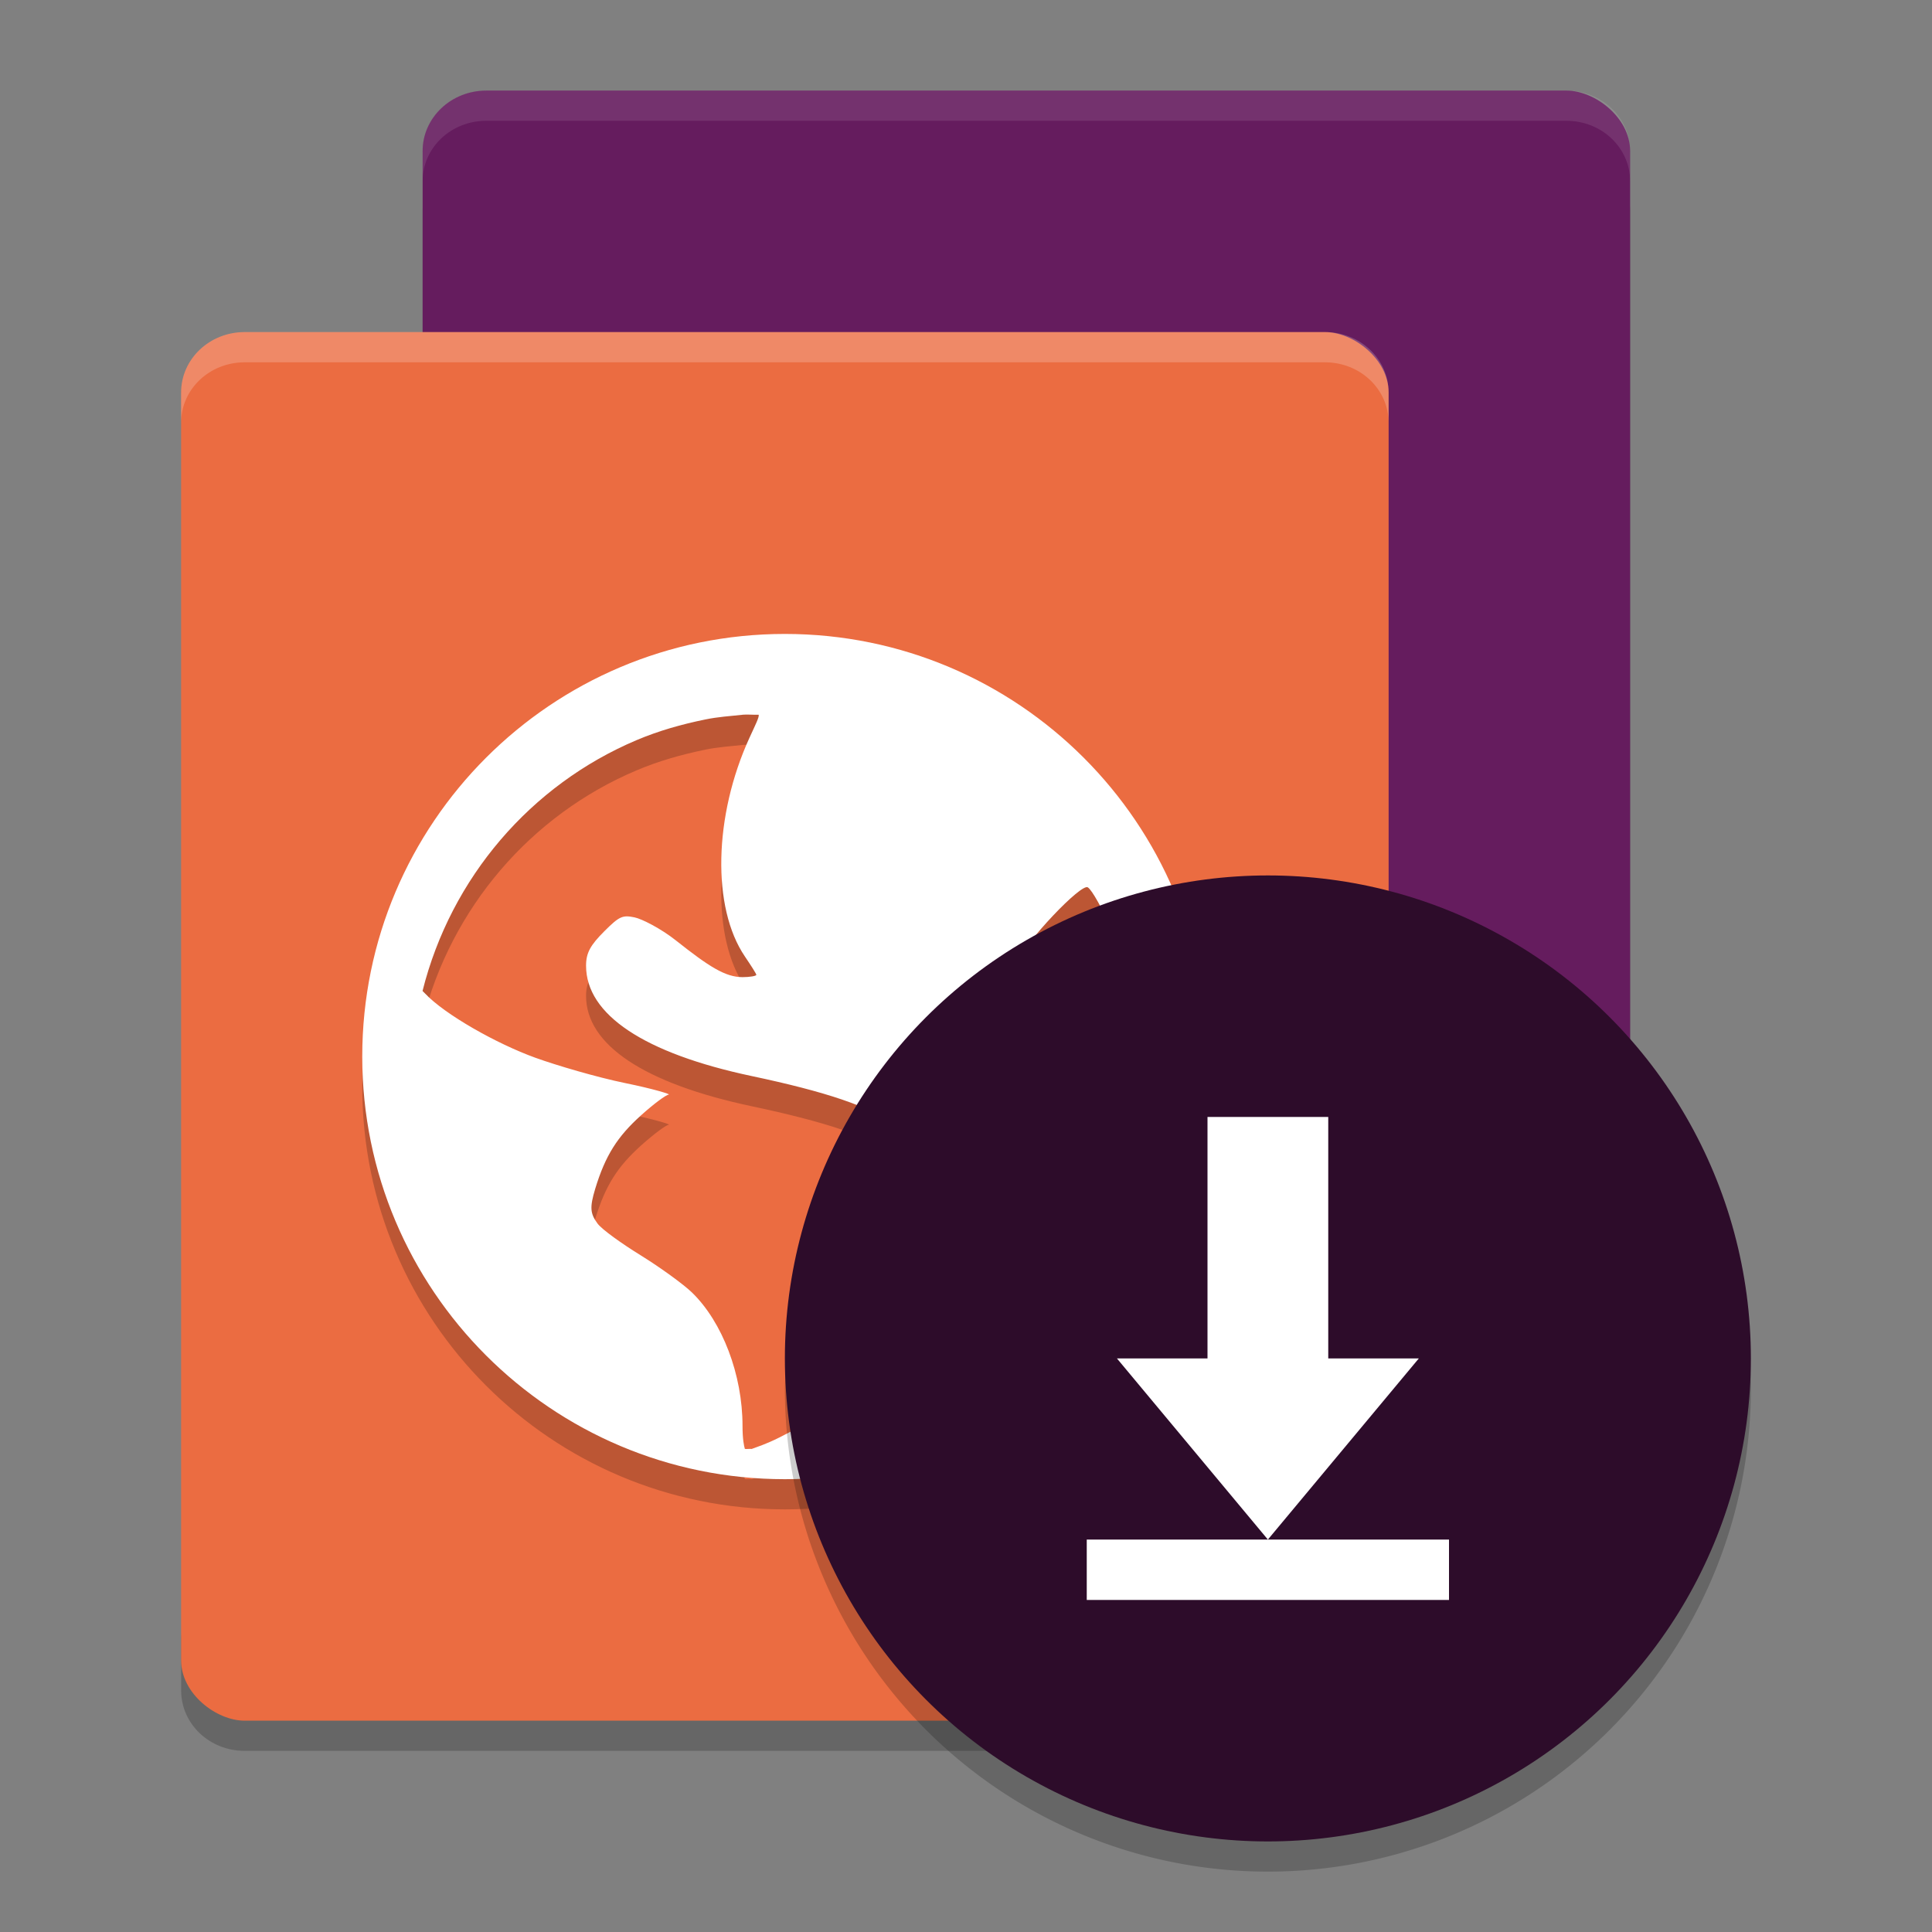 <svg xmlns="http://www.w3.org/2000/svg" width="64" height="64" version="1">
 <rect width="100%" height="100%" fill="#808080" stroke="none"/>
 <rect style="opacity:.2" width="45.999" height="40" x="-51" y="-54" rx="2" ry="2.106" transform="matrix(0,-1,-1,0,0,0)"/>
 <rect style="fill:#651c5e" width="45.999" height="40" x="-49" y="-54" rx="2" ry="2.106" transform="matrix(0,-1,-1,0,0,0)"/>
 <path style="opacity:.2" d="m6.001 54v2c0 1.108 0.939 2 2.105 2h35.788c1.166 0 2.106-0.892 2.106-2v-2c0 1.108-0.94 2-2.106 2h-35.788c-1.167 0-2.106-0.892-2.106-2z"/>
 <rect style="fill:#eb6c41" width="45.999" height="40" x="-57" y="-46" rx="2" ry="2.106" transform="matrix(0,-1,-1,0,0,0)"/>
 <path style="opacity:.2" d="m26 22c-7.732 0-14 6.268-14 14 0 7.732 6.268 14 14 14 7.732 0 14-6.268 14-14 0-7.732-6.268-14-14-14zm-1.402 2.676c0.163-0.015 0.37 0.008 0.535 0 0.023 0.078-0.119 0.355-0.305 0.762-1.185 2.59-1.252 5.625-0.153 7.246 0.199 0.294 0.379 0.573 0.379 0.609 0 0.038-0.215 0.076-0.457 0.076-0.57 0-1.109-0.346-2.211-1.219-0.49-0.388-1.125-0.712-1.371-0.762-0.387-0.077-0.491-0.045-0.992 0.457-0.466 0.466-0.609 0.718-0.609 1.145 0 1.617 1.919 2.9 5.488 3.656 4.847 1.027 6.042 1.951 6.176 4.5 0.168 3.196-1.535 5.607-5.262 7.473-0.444 0.223-0.727 0.307-0.914 0.379-0.082-0.007-0.144 0.007-0.227 0-0.03-0.099-0.078-0.327-0.078-0.762 0-1.698-0.667-3.445-1.676-4.422-0.271-0.262-1.031-0.817-1.68-1.219-0.649-0.401-1.303-0.867-1.449-1.066-0.242-0.33-0.26-0.534-0.076-1.145 0.339-1.115 0.74-1.737 1.523-2.441 0.41-0.369 0.823-0.676 0.914-0.683 0.091-0.007-0.522-0.194-1.445-0.382-0.924-0.189-2.278-0.587-2.977-0.84-1.277-0.462-2.999-1.431-3.656-2.133l-0.078-0.078c0.942-3.753 3.585-6.826 7.09-8.308 0.733-0.31 1.491-0.525 2.289-0.688 0.398-0.081 0.808-0.11 1.219-0.153zm11.437 5.719c0.286 0.177 1.367 2.518 1.676 3.66 0.399 1.474 0.37 4.024 0 5.488-0.141 0.557-0.319 1.08-0.379 1.145-0.06 0.068-0.279-0.308-0.535-0.762-0.256-0.454-1.074-1.42-1.754-2.137-1.962-2.07-2.271-3.149-1.449-4.801 0.414-0.833 2.22-2.731 2.441-2.594z"/>
 <path style="fill:#ffffff" d="m26 21c-7.732 0-14 6.268-14 14 0 7.732 6.268 14 14 14 7.732 0 14-6.268 14-14 0-7.732-6.268-14-14-14zm-1.402 2.676c0.163-0.015 0.37 0.008 0.535 0 0.023 0.078-0.119 0.355-0.305 0.762-1.185 2.59-1.252 5.625-0.153 7.246 0.199 0.294 0.379 0.573 0.379 0.609 0 0.038-0.215 0.076-0.457 0.076-0.57 0-1.109-0.346-2.211-1.219-0.49-0.388-1.125-0.713-1.371-0.762-0.387-0.077-0.491-0.045-0.992 0.457-0.466 0.466-0.609 0.718-0.609 1.145 0 1.617 1.919 2.9 5.488 3.656 4.847 1.027 6.042 1.951 6.176 4.5 0.168 3.196-1.535 5.607-5.262 7.473-0.444 0.223-0.727 0.307-0.914 0.379-0.082-0.007-0.144 0.007-0.227 0-0.03-0.099-0.078-0.327-0.078-0.762 0-1.698-0.667-3.445-1.676-4.422-0.271-0.262-1.031-0.817-1.68-1.219-0.649-0.401-1.303-0.867-1.449-1.066-0.242-0.33-0.26-0.534-0.076-1.145 0.339-1.115 0.74-1.737 1.523-2.441 0.41-0.369 0.823-0.677 0.914-0.683 0.091-0.007-0.522-0.194-1.445-0.382-0.924-0.189-2.278-0.587-2.977-0.84-1.277-0.462-2.999-1.431-3.656-2.133l-0.078-0.078c0.942-3.753 3.585-6.826 7.09-8.309 0.733-0.31 1.491-0.525 2.289-0.687 0.398-0.082 0.808-0.11 1.219-0.153zm11.437 5.719c0.286 0.177 1.367 2.518 1.676 3.66 0.399 1.474 0.37 4.024 0 5.488-0.141 0.557-0.319 1.08-0.379 1.145-0.06 0.068-0.279-0.308-0.535-0.762-0.256-0.454-1.074-1.419-1.754-2.137-1.962-2.07-2.271-3.148-1.449-4.801 0.414-0.833 2.22-2.731 2.441-2.594z"/>
 <path style="opacity:.2;fill:#ffffff" d="m8.105 11c-1.166 0-2.105 0.892-2.105 2v1.002c0-1.108 0.939-2 2.105-2h35.787c1.168 0 2.107 0.892 2.107 2v-1.002c0-1.108-0.939-2-2.107-2h-35.787z"/>
 <path style="opacity:.1;fill:#ffffff" d="m16.105 3c-1.166 0-2.105 0.892-2.105 2v1.002c0-1.108 0.939-2 2.105-2h35.787c1.168 0 2.107 0.892 2.107 2v-1.002c0-1.108-0.939-2-2.107-2h-35.787z"/>
 <path style="opacity:.2;fill-rule:evenodd" d="m57.958 44.848a16 16 0 0 1 -15.958 15.152 16 16 0 0 1 -15.958 -14.848 16 16 0 0 0 -0.042 0.848 16 16 0 0 0 16 16 16 16 0 0 0 16 -16 16 16 0 0 0 -0.042 -1.152z"/>
 <circle style="fill:#2d0c2a" cx="42" cy="45" r="16"/>
 <path style="fill:#ffffff" d="m44 37v8h3l-5 6-5-6h3v-8zm-8 14h12v2h-12z"/>
</svg>
